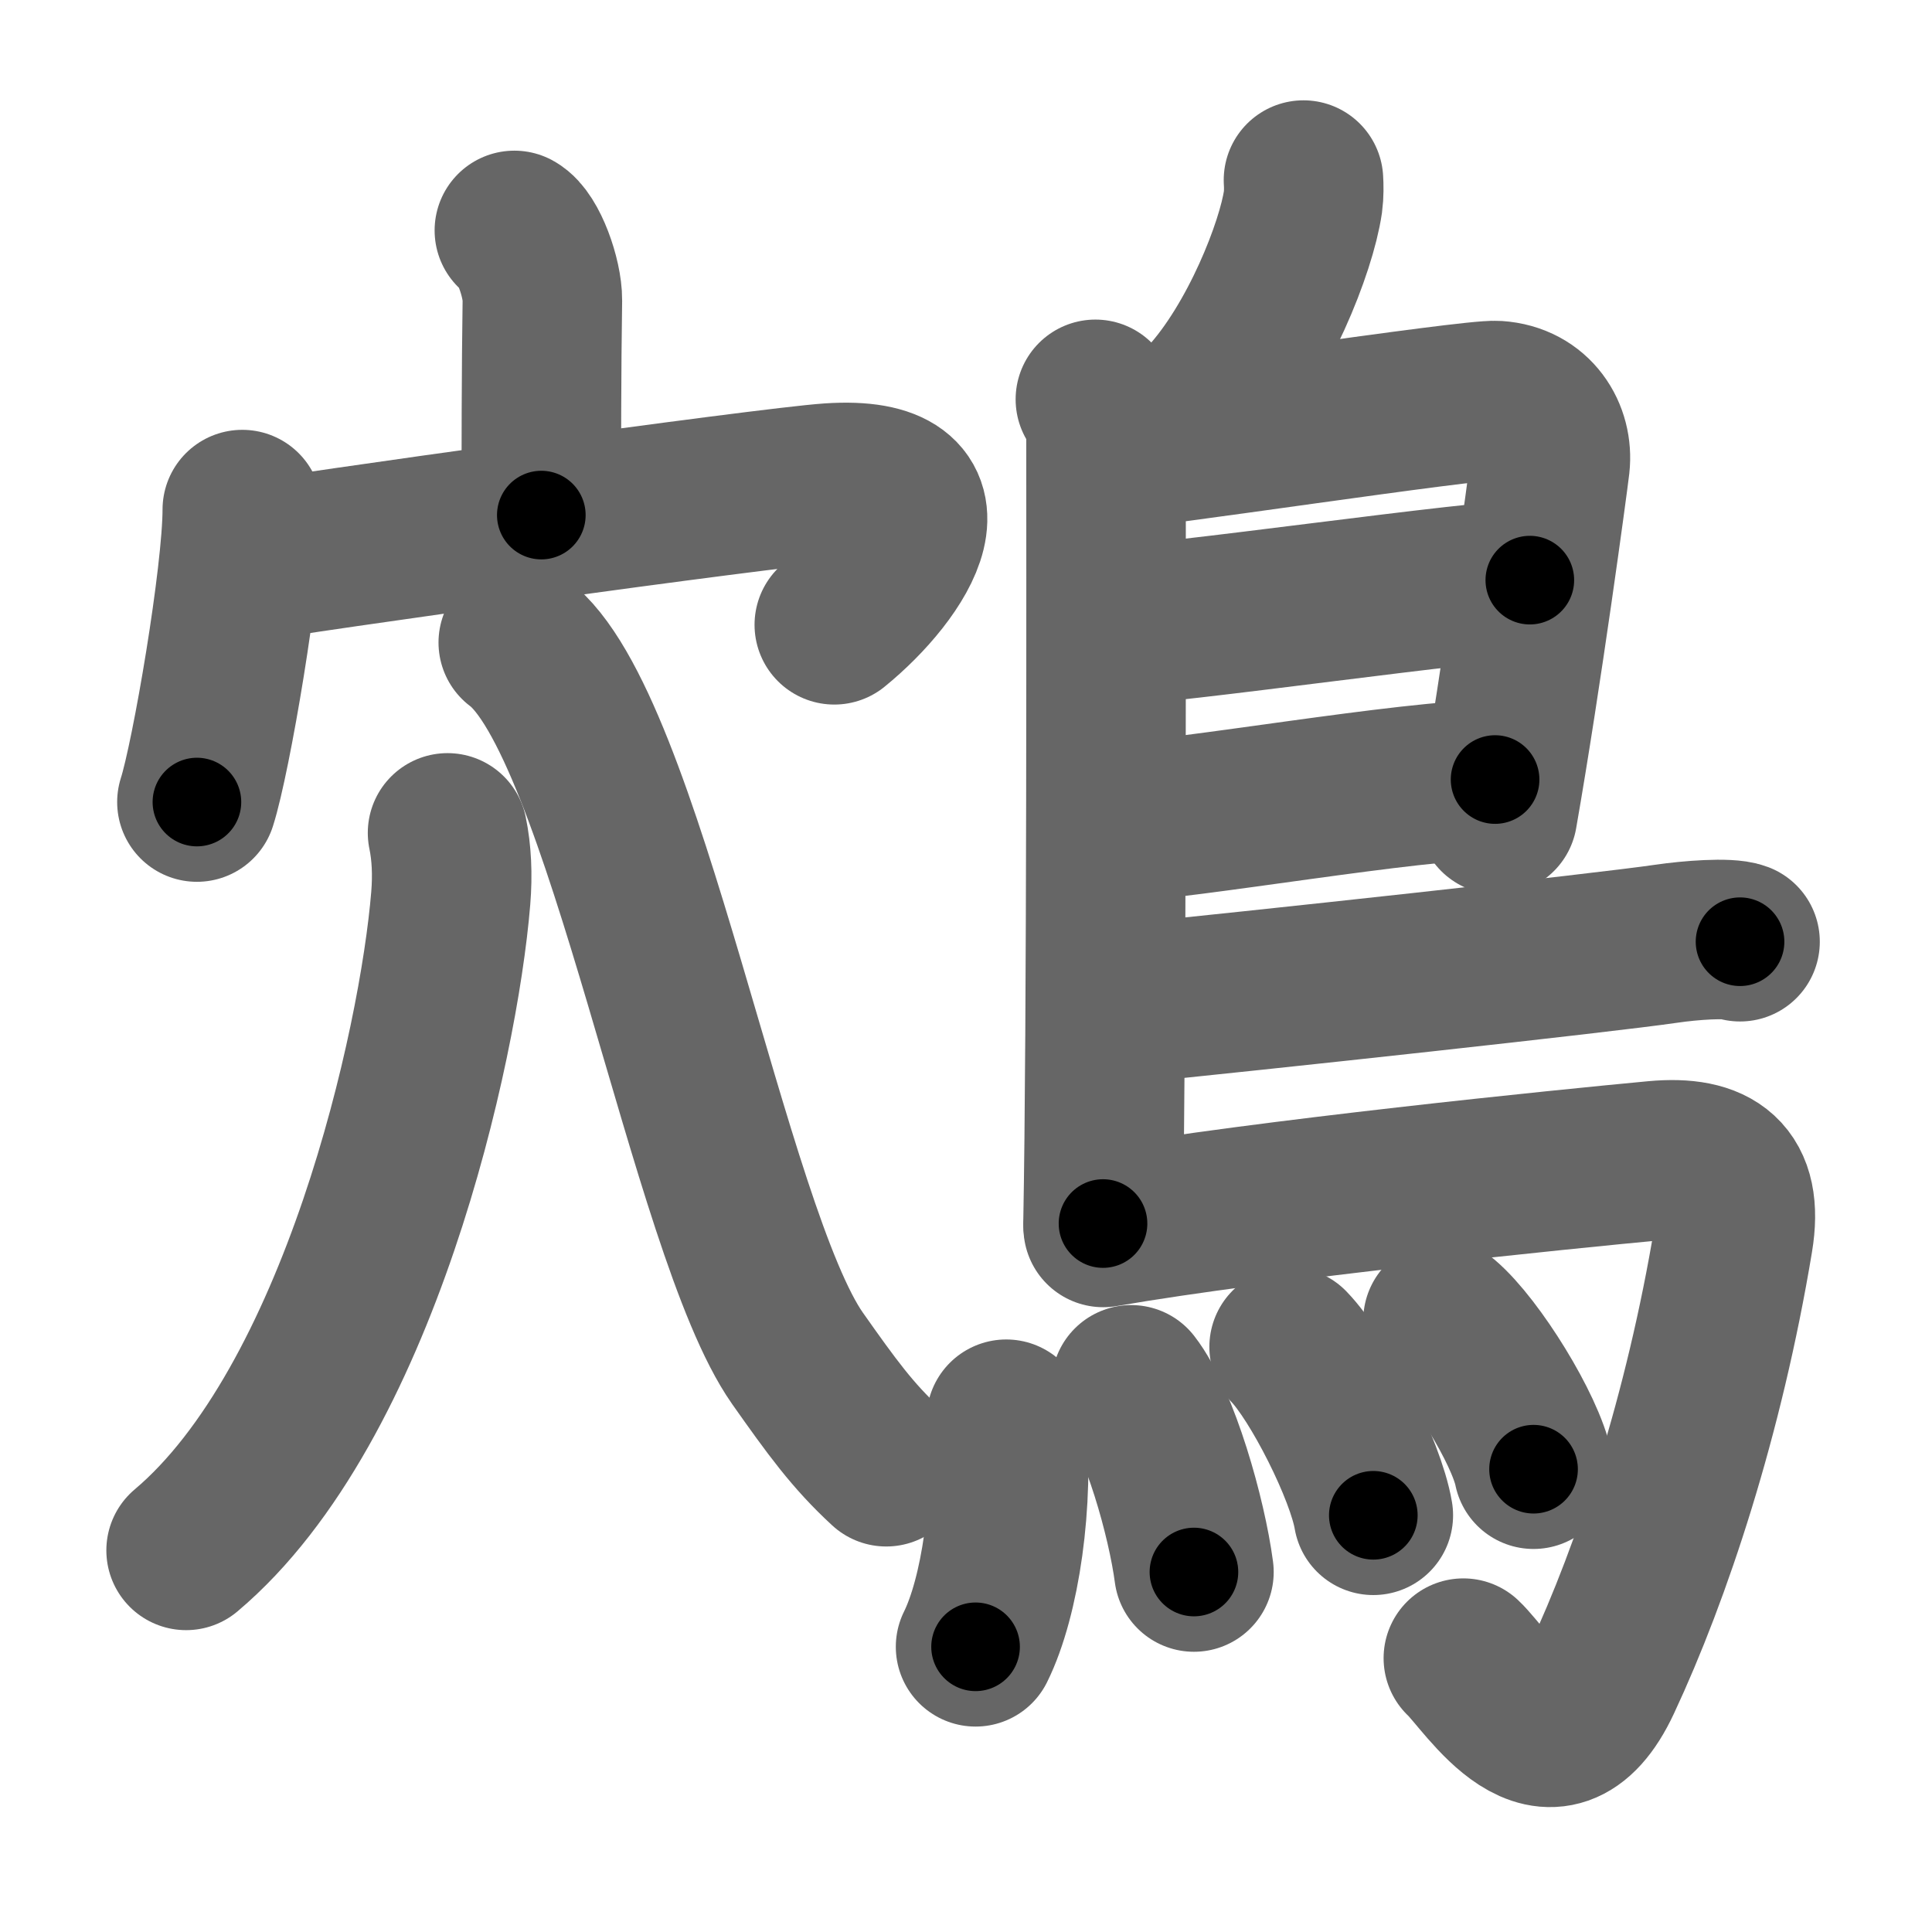 <svg xmlns="http://www.w3.org/2000/svg" width="109" height="109" viewBox="0 0 109 109" id="9d2a"><g fill="none" stroke="#666" stroke-width="9" stroke-linecap="round" stroke-linejoin="round"><g><g><g><path d="M29.02,13c0.79,0.43,1.59,2.7,1.58,3.94c-0.06,3.91-0.06,8.56-0.06,12.12" /><g><path d="M13.67,28.75c0,3.74-1.76,14.01-2.56,16.5" /><path d="M13.78,31.75c2.53-0.5,29.5-4.26,33.04-4.5c7.44-0.5,3.94,5,0.25,8" /></g></g><g><path d="M25.25,46.99c0.23,1.1,0.29,2.36,0.18,3.69C24.75,59,20.25,79.25,10.5,87.47" /><path d="M29.24,36.25c6,4.46,10.75,33.25,15.75,40.38C46.93,79.38,48.1,81,50,82.75" /></g></g><g><path d="M73.54,10.16c0.02,0.31,0.03,0.79-0.03,1.23c-0.37,2.55-2.51,8.01-5.43,11.19" /><path d="M61.8,22.53c0.33,0.42,0.6,0.98,0.6,1.67c0,6.99,0.04,33.84-0.17,44.83" /><path d="M62.81,25.35c1.49,0,20.18-2.85,21.63-2.75c2.15,0.14,3.2,1.93,3.01,3.61c-0.12,1.03-1.58,11.86-2.96,19.75" /><path d="M63.06,35.24c1.9,0.13,21.1-2.65,23.25-2.51" /><path d="M62.97,46.39c3.88-0.13,16.55-2.4,21.38-2.41" /><path d="M62.69,56.71c8.61-0.86,27.66-2.93,31.35-3.47c1.29-0.19,3.48-0.36,4.13-0.11" /><path d="M62.24,69.25c9.1-1.58,26.13-3.3,31.17-3.77c3.28-0.3,4.97,0.86,4.38,4.42c-1.64,9.9-4.58,18.79-7.43,24.88c-2.86,6.11-6.47,0.01-7.8-1.23" /><g><path d="M56.77,80.07c0.47,4.57-0.34,10.04-1.73,12.84" /><path d="M63.82,78.13c1.61,2.07,3.14,7.51,3.54,10.56" /><path d="M72.73,75.99c1.68,1.73,4.32,6.95,4.75,9.5" /><path d="M81.41,74.5c1.8,1.53,4.66,6.15,5.11,8.39" /></g></g></g></g><g fill="none" stroke="#000" stroke-width="5" stroke-linecap="round" stroke-linejoin="round"><g><g><g><path d="M29.02,13c0.79,0.43,1.59,2.7,1.58,3.94c-0.06,3.91-0.06,8.56-0.06,12.12" stroke-dasharray="16.482" stroke-dashoffset="16.482"><animate attributeName="stroke-dashoffset" values="16.482;16.482;0" dur="0.165s" fill="freeze" begin="0s;9d2a.click" /></path><g><path d="M13.67,28.75c0,3.74-1.76,14.01-2.56,16.5" stroke-dasharray="16.726" stroke-dashoffset="16.726"><animate attributeName="stroke-dashoffset" values="16.726" fill="freeze" begin="9d2a.click" /><animate attributeName="stroke-dashoffset" values="16.726;16.726;0" keyTimes="0;0.497;1" dur="0.332s" fill="freeze" begin="0s;9d2a.click" /></path><path d="M13.78,31.75c2.53-0.5,29.5-4.26,33.04-4.5c7.44-0.5,3.94,5,0.25,8" stroke-dasharray="46.241" stroke-dashoffset="46.241"><animate attributeName="stroke-dashoffset" values="46.241" fill="freeze" begin="9d2a.click" /><animate attributeName="stroke-dashoffset" values="46.241;46.241;0" keyTimes="0;0.418;1" dur="0.794s" fill="freeze" begin="0s;9d2a.click" /></path></g></g><g><path d="M25.25,46.99c0.23,1.1,0.29,2.36,0.18,3.69C24.75,59,20.25,79.25,10.5,87.47" stroke-dasharray="44.201" stroke-dashoffset="44.201"><animate attributeName="stroke-dashoffset" values="44.201" fill="freeze" begin="9d2a.click" /><animate attributeName="stroke-dashoffset" values="44.201;44.201;0" keyTimes="0;0.642;1" dur="1.236s" fill="freeze" begin="0s;9d2a.click" /></path><path d="M29.24,36.25c6,4.46,10.75,33.25,15.75,40.38C46.93,79.38,48.1,81,50,82.75" stroke-dasharray="51.567" stroke-dashoffset="51.567"><animate attributeName="stroke-dashoffset" values="51.567" fill="freeze" begin="9d2a.click" /><animate attributeName="stroke-dashoffset" values="51.567;51.567;0" keyTimes="0;0.705;1" dur="1.752s" fill="freeze" begin="0s;9d2a.click" /></path></g></g><g><path d="M73.54,10.16c0.02,0.31,0.03,0.79-0.03,1.23c-0.37,2.55-2.51,8.01-5.43,11.19" stroke-dasharray="13.807" stroke-dashoffset="13.807"><animate attributeName="stroke-dashoffset" values="13.807" fill="freeze" begin="9d2a.click" /><animate attributeName="stroke-dashoffset" values="13.807;13.807;0" keyTimes="0;0.927;1" dur="1.89s" fill="freeze" begin="0s;9d2a.click" /></path><path d="M61.8,22.53c0.33,0.42,0.6,0.98,0.6,1.67c0,6.99,0.04,33.84-0.17,44.83" stroke-dasharray="46.64" stroke-dashoffset="46.64"><animate attributeName="stroke-dashoffset" values="46.64" fill="freeze" begin="9d2a.click" /><animate attributeName="stroke-dashoffset" values="46.64;46.64;0" keyTimes="0;0.802;1" dur="2.356s" fill="freeze" begin="0s;9d2a.click" /></path><path d="M62.81,25.35c1.49,0,20.18-2.85,21.63-2.75c2.15,0.14,3.2,1.93,3.01,3.61c-0.12,1.03-1.58,11.86-2.96,19.75" stroke-dasharray="47.073" stroke-dashoffset="47.073"><animate attributeName="stroke-dashoffset" values="47.073" fill="freeze" begin="9d2a.click" /><animate attributeName="stroke-dashoffset" values="47.073;47.073;0" keyTimes="0;0.833;1" dur="2.827s" fill="freeze" begin="0s;9d2a.click" /></path><path d="M63.06,35.24c1.9,0.13,21.1-2.65,23.25-2.51" stroke-dasharray="23.395" stroke-dashoffset="23.395"><animate attributeName="stroke-dashoffset" values="23.395" fill="freeze" begin="9d2a.click" /><animate attributeName="stroke-dashoffset" values="23.395;23.395;0" keyTimes="0;0.924;1" dur="3.061s" fill="freeze" begin="0s;9d2a.click" /></path><path d="M62.97,46.39c3.88-0.13,16.55-2.4,21.38-2.41" stroke-dasharray="21.526" stroke-dashoffset="21.526"><animate attributeName="stroke-dashoffset" values="21.526" fill="freeze" begin="9d2a.click" /><animate attributeName="stroke-dashoffset" values="21.526;21.526;0" keyTimes="0;0.934;1" dur="3.276s" fill="freeze" begin="0s;9d2a.click" /></path><path d="M62.69,56.71c8.61-0.86,27.66-2.93,31.35-3.47c1.29-0.19,3.48-0.36,4.13-0.11" stroke-dasharray="35.697" stroke-dashoffset="35.697"><animate attributeName="stroke-dashoffset" values="35.697" fill="freeze" begin="9d2a.click" /><animate attributeName="stroke-dashoffset" values="35.697;35.697;0" keyTimes="0;0.902;1" dur="3.633s" fill="freeze" begin="0s;9d2a.click" /></path><path d="M62.24,69.25c9.1-1.58,26.13-3.3,31.17-3.77c3.28-0.3,4.97,0.86,4.38,4.42c-1.64,9.9-4.58,18.79-7.43,24.88c-2.86,6.11-6.47,0.01-7.8-1.23" stroke-dasharray="75.758" stroke-dashoffset="75.758"><animate attributeName="stroke-dashoffset" values="75.758" fill="freeze" begin="9d2a.click" /><animate attributeName="stroke-dashoffset" values="75.758;75.758;0" keyTimes="0;0.864;1" dur="4.203s" fill="freeze" begin="0s;9d2a.click" /></path><g><path d="M56.77,80.07c0.47,4.57-0.34,10.04-1.73,12.84" stroke-dasharray="13.091" stroke-dashoffset="13.091"><animate attributeName="stroke-dashoffset" values="13.091" fill="freeze" begin="9d2a.click" /><animate attributeName="stroke-dashoffset" values="13.091;13.091;0" keyTimes="0;0.97;1" dur="4.334s" fill="freeze" begin="0s;9d2a.click" /></path><path d="M63.82,78.13c1.61,2.07,3.14,7.51,3.54,10.56" stroke-dasharray="11.222" stroke-dashoffset="11.222"><animate attributeName="stroke-dashoffset" values="11.222" fill="freeze" begin="9d2a.click" /><animate attributeName="stroke-dashoffset" values="11.222;11.222;0" keyTimes="0;0.975;1" dur="4.446s" fill="freeze" begin="0s;9d2a.click" /></path><path d="M72.73,75.99c1.68,1.73,4.32,6.95,4.75,9.5" stroke-dasharray="10.713" stroke-dashoffset="10.713"><animate attributeName="stroke-dashoffset" values="10.713" fill="freeze" begin="9d2a.click" /><animate attributeName="stroke-dashoffset" values="10.713;10.713;0" keyTimes="0;0.976;1" dur="4.553s" fill="freeze" begin="0s;9d2a.click" /></path><path d="M81.41,74.5c1.8,1.53,4.66,6.15,5.11,8.39" stroke-dasharray="9.927" stroke-dashoffset="9.927"><animate attributeName="stroke-dashoffset" values="9.927" fill="freeze" begin="9d2a.click" /><animate attributeName="stroke-dashoffset" values="9.927;9.927;0" keyTimes="0;0.979;1" dur="4.652s" fill="freeze" begin="0s;9d2a.click" /></path></g></g></g></g></svg>